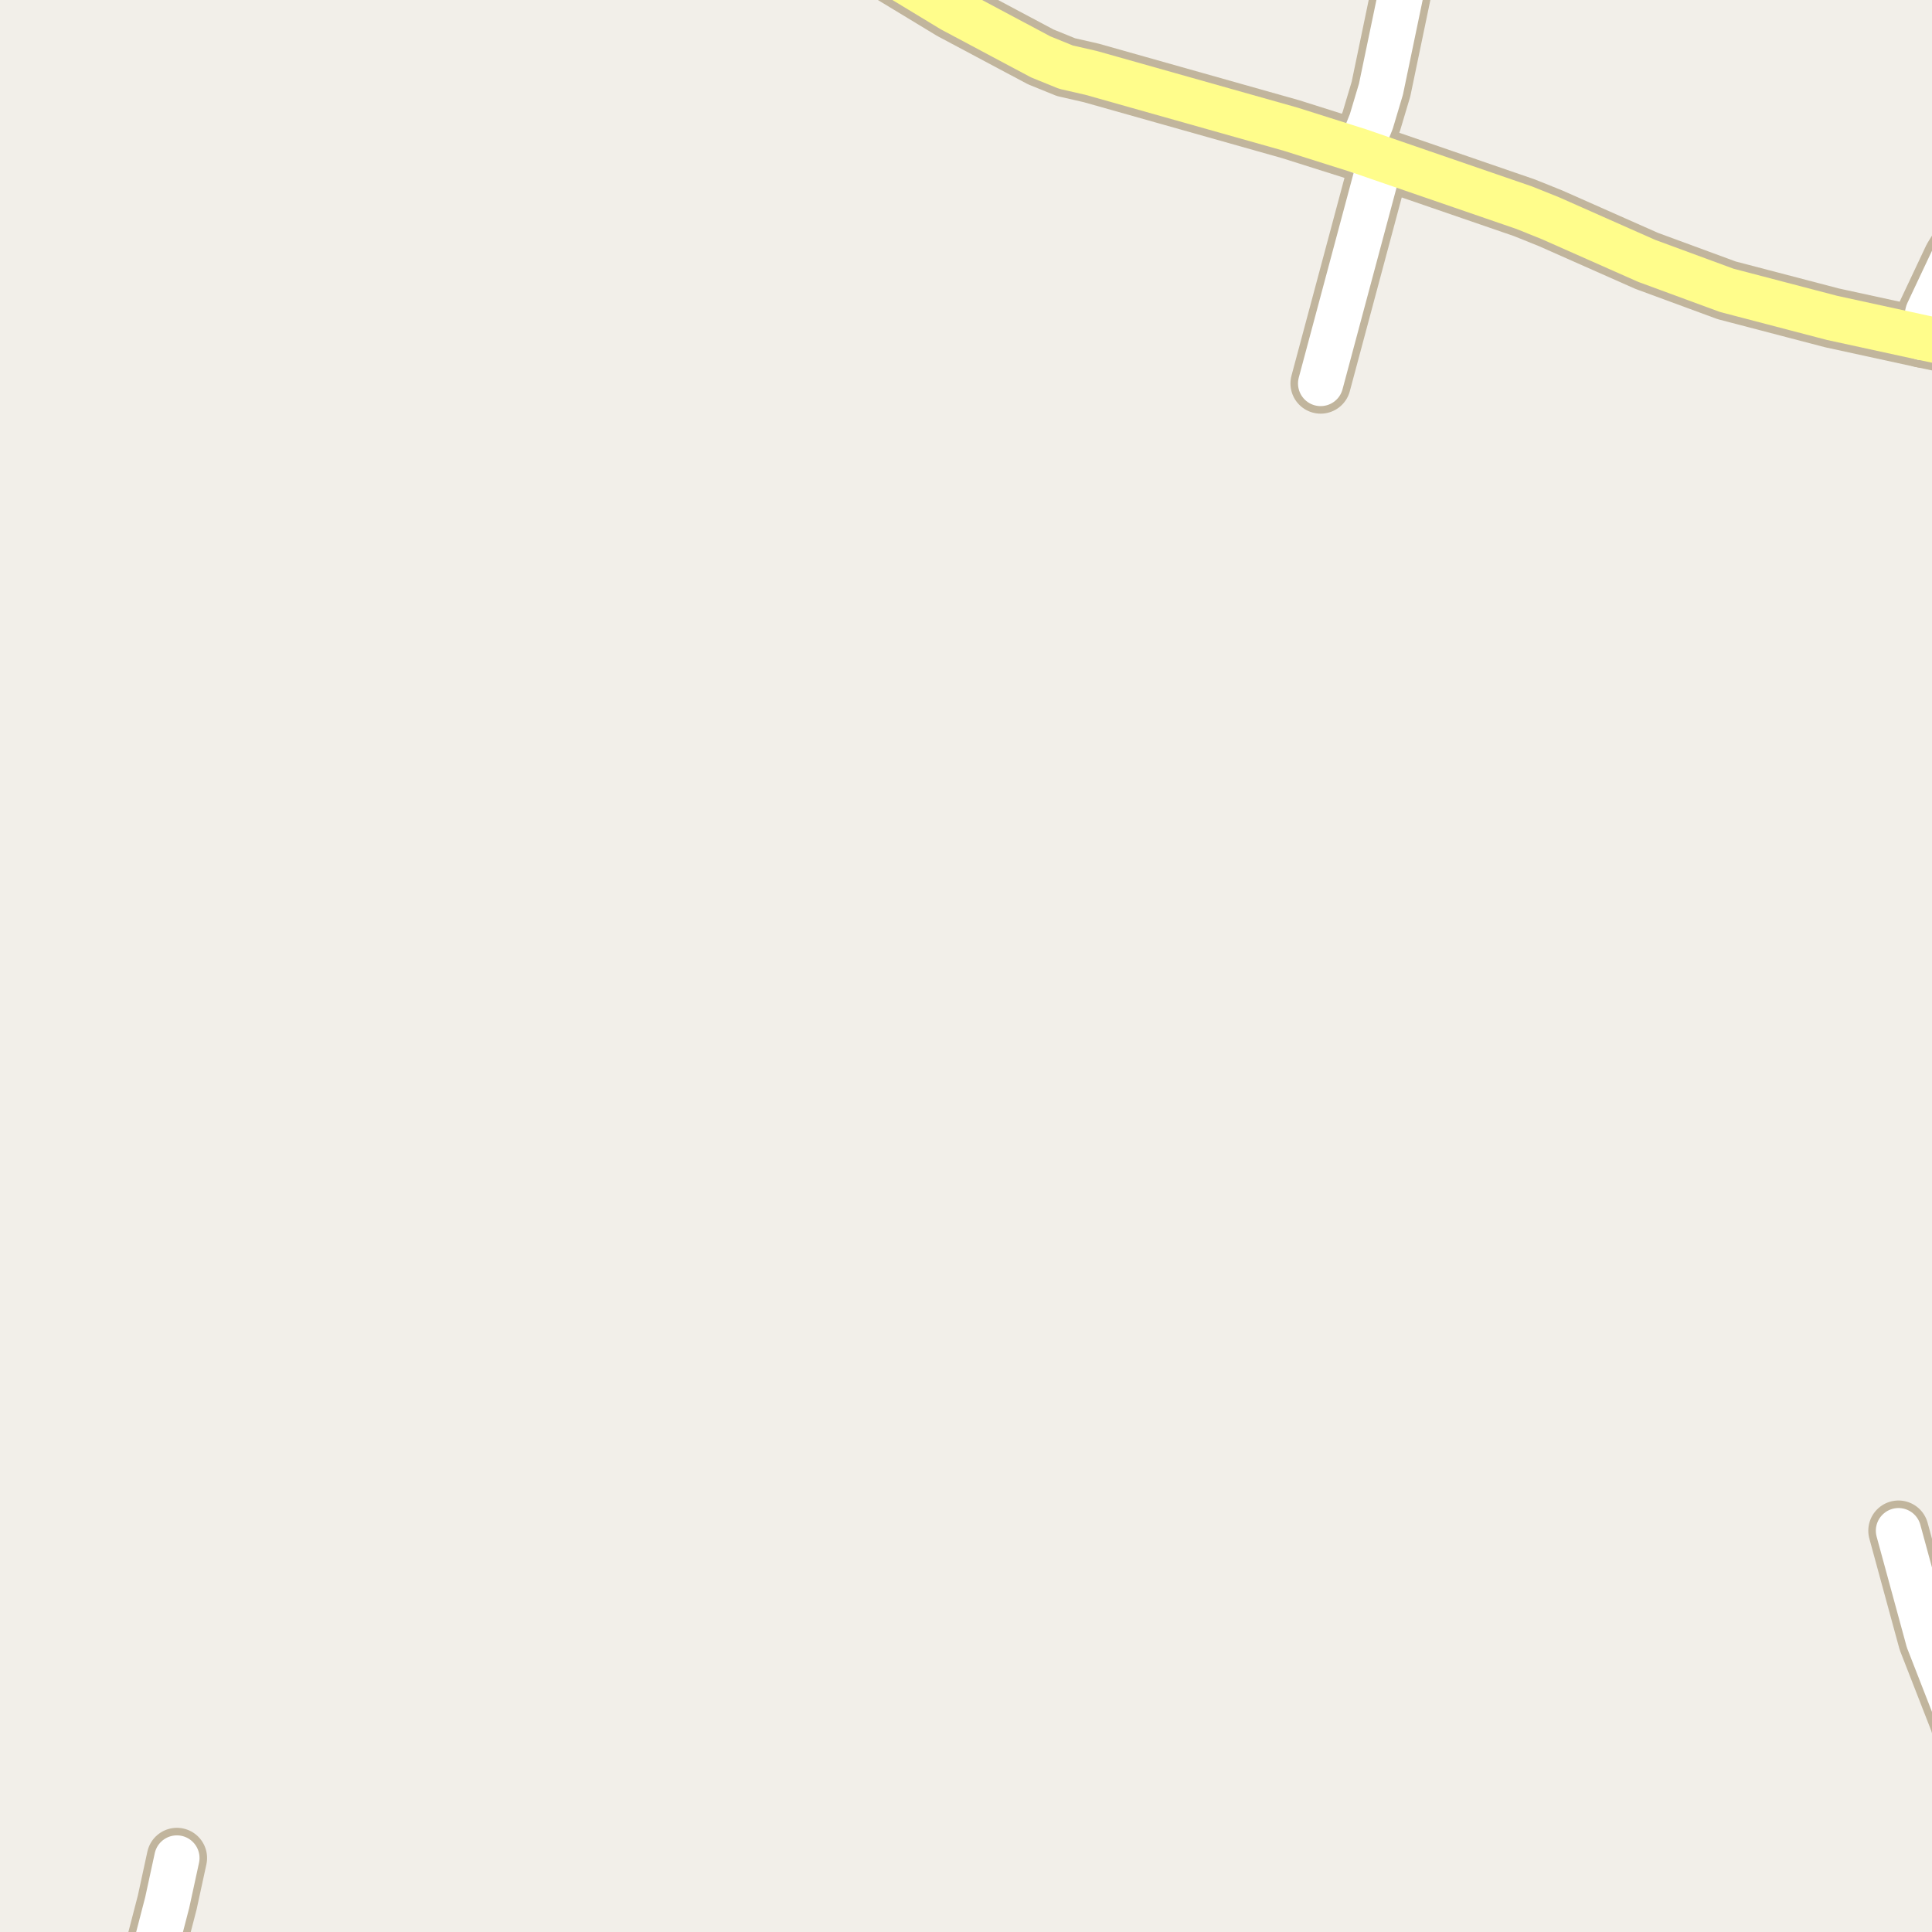 <?xml version="1.0" encoding="UTF-8"?>
<svg xmlns="http://www.w3.org/2000/svg" xmlns:xlink="http://www.w3.org/1999/xlink" width="256pt" height="256pt" viewBox="0 0 256 256" version="1.1">
<g id="surface2">
<rect x="0" y="0" width="256" height="256" style="fill:rgb(94.902%,93.725%,91.373%);fill-opacity:1;stroke:none;"/>
<path style="fill:none;stroke-width:8;stroke-linecap:round;stroke-linejoin:round;stroke:rgb(75.686%,70.98%,61.569%);stroke-opacity:1;stroke-miterlimit:10;" d="M 182.984 20.988 L 174.992 50.812 "/>
<path style="fill:none;stroke-width:8;stroke-linecap:round;stroke-linejoin:round;stroke:rgb(75.686%,70.98%,61.569%);stroke-opacity:1;stroke-miterlimit:10;" d="M 19.066 264 L 22.156 252.098 L 23.438 246.195 "/>
<path style="fill:none;stroke-width:8;stroke-linecap:round;stroke-linejoin:round;stroke:rgb(75.686%,70.98%,61.569%);stroke-opacity:1;stroke-miterlimit:10;" d="M 180.141 20.004 L 181.703 16.102 L 182.984 11.816 L 185.641 -0.938 L 187.691 -9 "/>
<path style="fill:none;stroke-width:8;stroke-linecap:round;stroke-linejoin:round;stroke:rgb(75.686%,70.98%,61.569%);stroke-opacity:1;stroke-miterlimit:10;" d="M 263.211 264 L 262 241.977 L 260.973 232.902 L 260.461 230.586 L 259.668 227.984 L 255.52 217.355 L 251.559 202.824 "/>
<path style="fill:none;stroke-width:8;stroke-linecap:round;stroke-linejoin:round;stroke:rgb(75.686%,70.98%,61.569%);stroke-opacity:1;stroke-miterlimit:10;" d="M 254.707 44.723 L 255.453 41.422 L 258.832 34.25 L 261.578 29.777 "/>
<path style="fill:none;stroke-width:8;stroke-linecap:round;stroke-linejoin:round;stroke:rgb(75.686%,70.98%,61.569%);stroke-opacity:1;stroke-miterlimit:10;" d="M 109.184 -9 L 126.152 1.281 L 137.895 7.535 L 141.25 8.898 L 144.582 9.66 L 171.008 17.117 L 180.141 20.004 L 182.984 20.988 L 201.973 27.523 L 205.445 28.918 L 218.191 34.566 L 228.793 38.469 L 242.754 42.121 L 254.707 44.723 L 264 46.672 "/>
<path style="fill:none;stroke-width:6;stroke-linecap:round;stroke-linejoin:round;stroke:rgb(100%,100%,100%);stroke-opacity:1;stroke-miterlimit:10;" d="M 182.984 20.988 L 174.992 50.812 "/>
<path style="fill:none;stroke-width:6;stroke-linecap:round;stroke-linejoin:round;stroke:rgb(100%,100%,100%);stroke-opacity:1;stroke-miterlimit:10;" d="M 19.066 264 L 22.156 252.098 L 23.438 246.195 "/>
<path style="fill:none;stroke-width:6;stroke-linecap:round;stroke-linejoin:round;stroke:rgb(100%,100%,100%);stroke-opacity:1;stroke-miterlimit:10;" d="M 180.141 20.004 L 181.703 16.102 L 182.984 11.816 L 185.641 -0.938 L 187.691 -9 "/>
<path style="fill:none;stroke-width:6;stroke-linecap:round;stroke-linejoin:round;stroke:rgb(100%,100%,100%);stroke-opacity:1;stroke-miterlimit:10;" d="M 263.211 264 L 262 241.977 L 260.973 232.902 L 260.461 230.586 L 259.668 227.984 L 255.52 217.355 L 251.559 202.824 "/>
<path style="fill:none;stroke-width:6;stroke-linecap:round;stroke-linejoin:round;stroke:rgb(100%,100%,100%);stroke-opacity:1;stroke-miterlimit:10;" d="M 254.707 44.723 L 255.453 41.422 L 258.832 34.25 L 261.578 29.777 "/>
<path style="fill:none;stroke-width:6;stroke-linecap:round;stroke-linejoin:round;stroke:rgb(100%,99.216%,54.51%);stroke-opacity:1;stroke-miterlimit:10;" d="M 109.184 -9 L 126.152 1.281 L 137.895 7.535 L 141.25 8.898 L 144.582 9.66 L 171.008 17.117 L 180.141 20.004 L 182.984 20.988 L 201.973 27.523 L 205.445 28.918 L 218.191 34.566 L 228.793 38.469 L 242.754 42.121 L 254.707 44.723 L 264 46.672 "/>
</g>
</svg>

